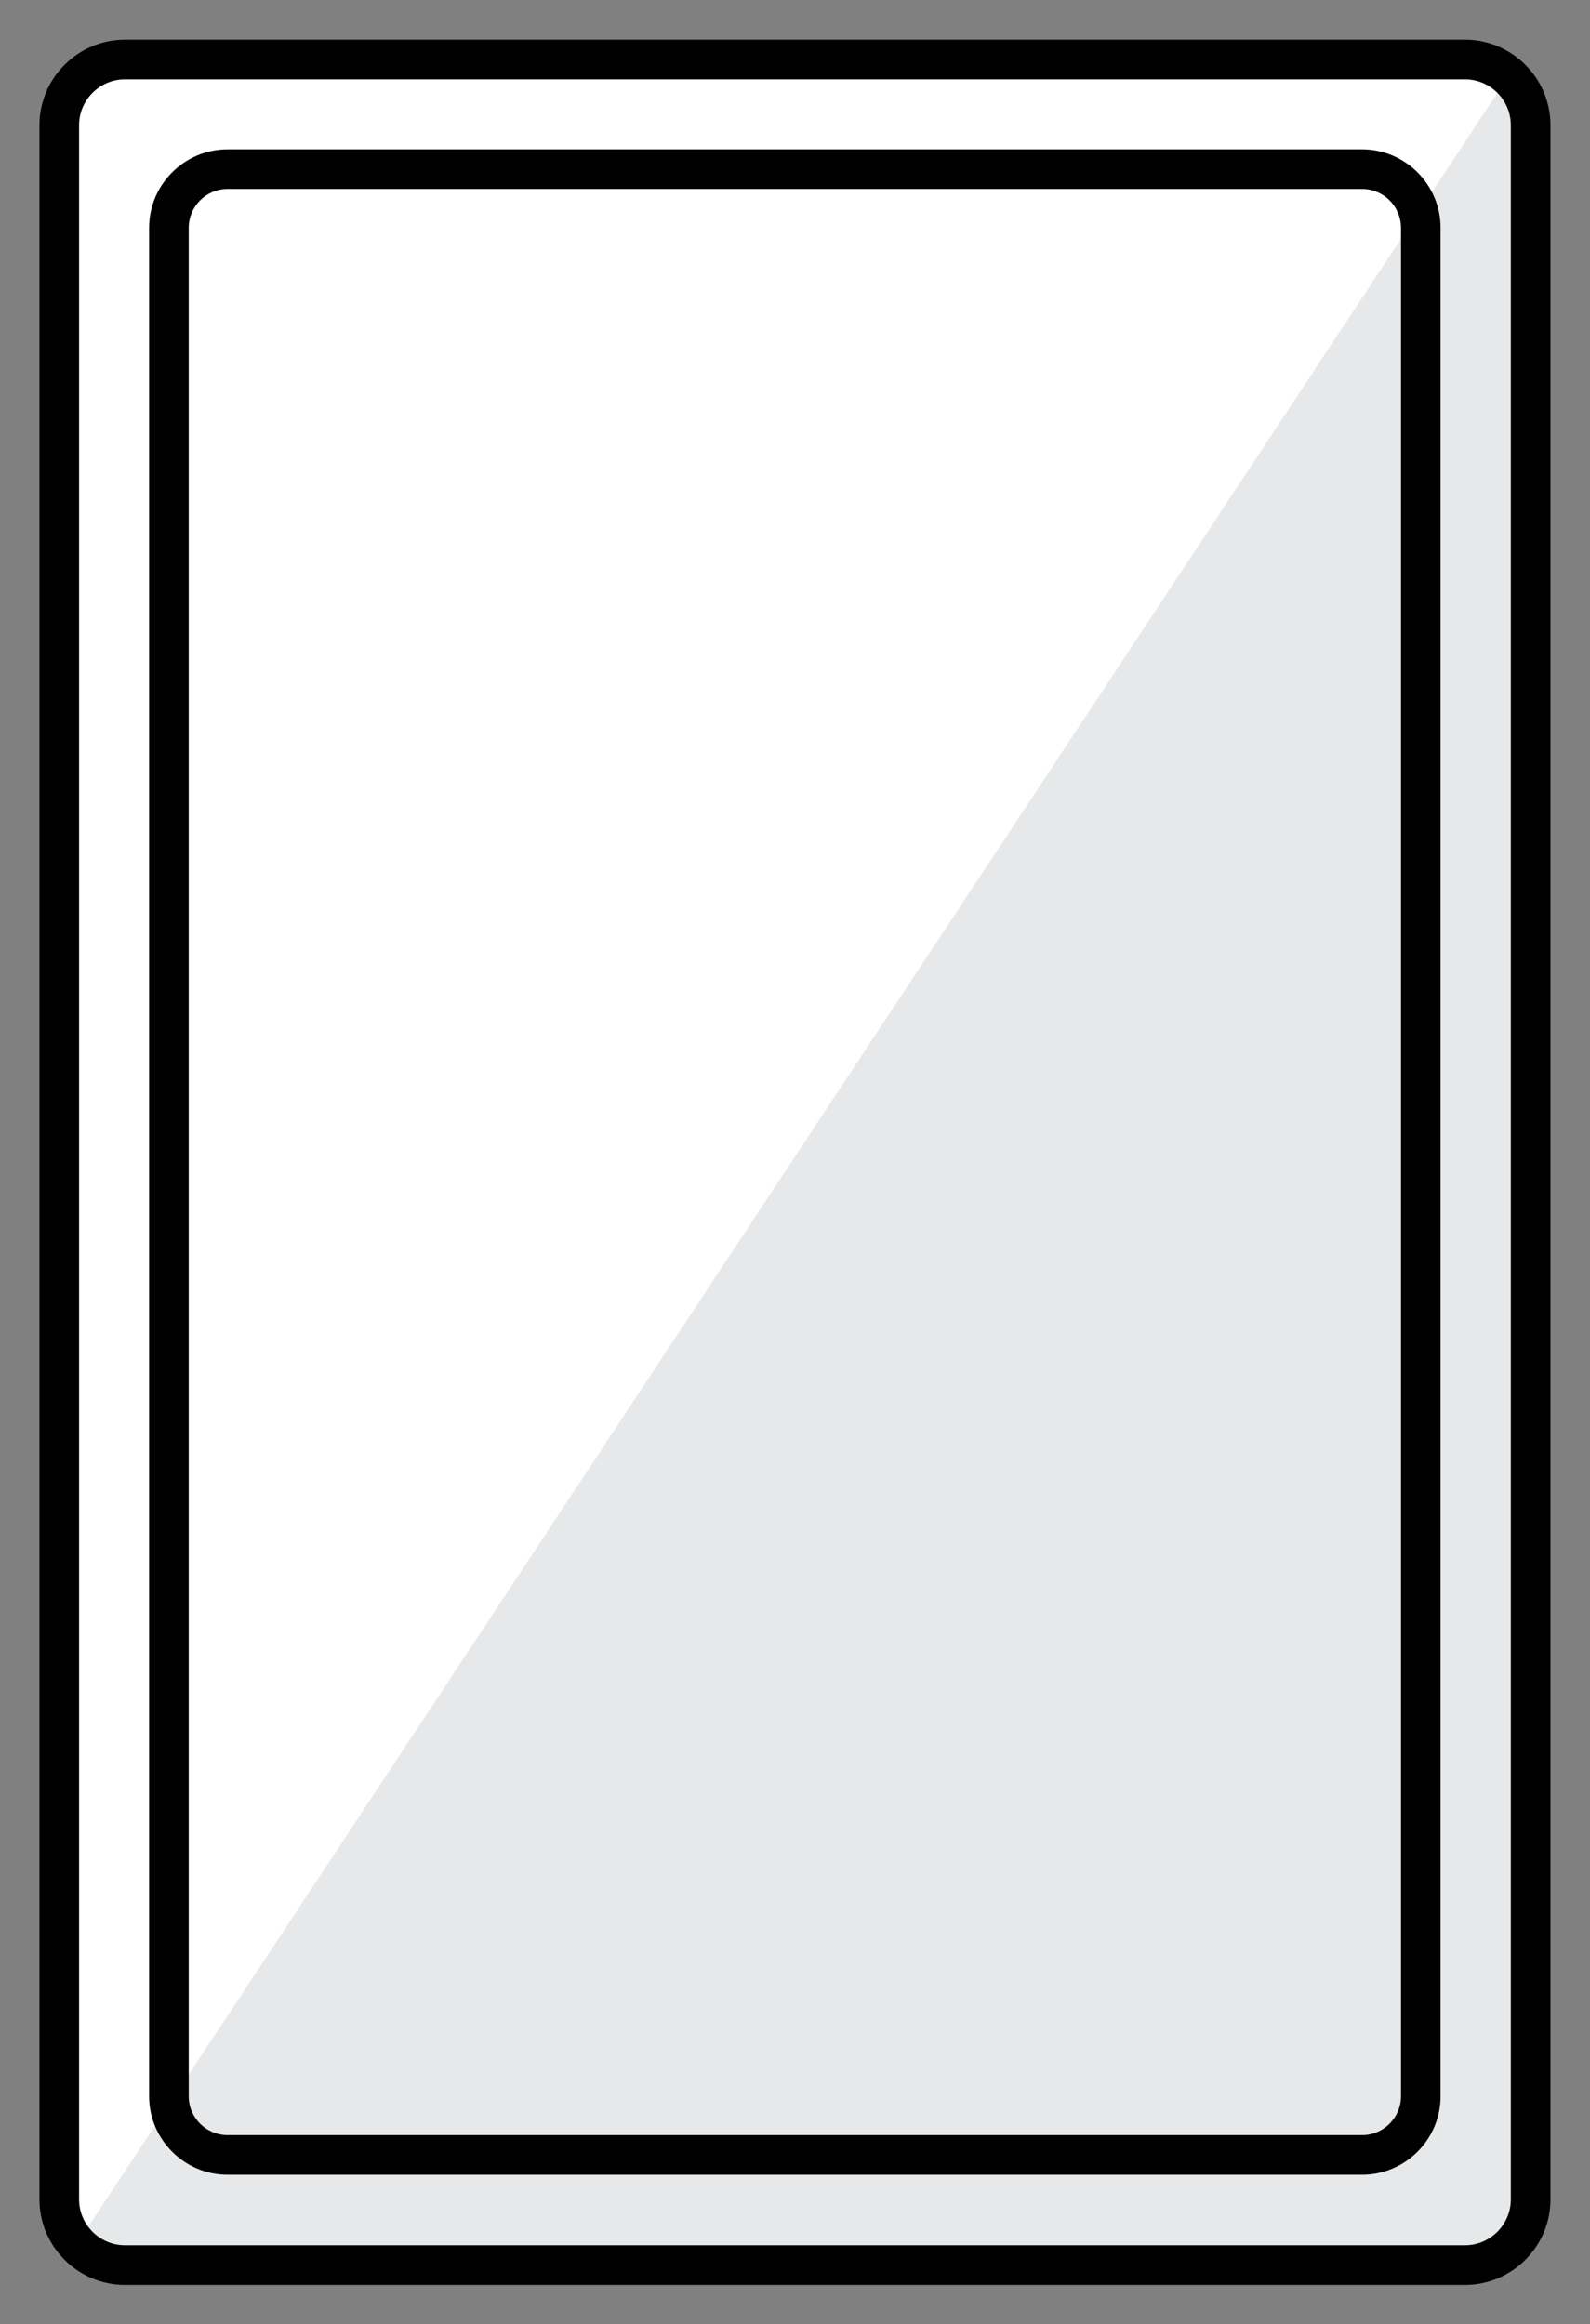 <?xml version="1.0" encoding="UTF-8" standalone="no"?>
<svg
   xmlns="http://www.w3.org/2000/svg"
   width="330.42"
   height="482.86"
   version="1.1"
   viewBox="0 0 330.424 482.857">
  <rect x="0" y="0" width="330.424" height="482.857" fill="#808080" stroke="none"/>
  <g
     transform="matrix(1.333,0,0,-1.333,25.959,14.642)">
    <path
       style="fill:#ffffff;fill-rule:evenodd"
       d="m 0,0 h 208.87 c 4.687,0 8.516,-3.83 8.516,-8.516 v -323.2 c 0,-4.686 -3.829,-8.517 -8.516,-8.517 H 0 c -4.685,0 -8.516,3.831 -8.516,8.517 v 323.2 C -8.516,-3.83 -4.685,0 0,0" />
  </g>
  <g
     transform="matrix(1.333,0,0,-1.333,312.219,17.736)">
    <path
       style="fill:#e7e8e9;fill-rule:evenodd"
       d="m 0,0 c 1.653,-1.557 2.689,-3.761 2.689,-6.198 v -323.2 c 0,-4.686 -3.829,-8.517 -8.517,-8.517 h -208.87 c -2.607,0 -4.95,1.188 -6.517,3.048 z" />
  </g>
  <path
     d="M 25.959,16.482 H 304.446 c 5.237,0 9.522,4.287 9.522,9.524 V 456.929 c 0,5.237 -4.285,9.525 -9.522,9.525 H 25.959 c -5.237,0 -9.524,-4.288 -9.524,-9.525 V 26.006 c 0,-5.237 4.287,-9.524 9.524,-9.524 m 0.001,-8.238 H 304.447 c 9.772,0 17.764,7.993 17.764,17.764 V 456.93 c 0,9.77 -7.992,17.761 -17.764,17.761 H 25.961 c -9.77,0 -17.764,-7.99 -17.764,-17.761 V 26.008 c 0,-9.77 7.993,-17.764 17.764,-17.764"
     style="fill-rule:evenodd;stroke-width:1.333" />
  <g
     transform="matrix(1.333,0,0,-1.333,47.283,39.255)">
    <path
       style="fill-rule:evenodd"
       d="m 0,0 h 176.89 c 3.329,0 6.051,-2.722 6.051,-6.051 v -291.21 c 0,-3.328 -2.722,-6.05 -6.051,-6.05 H 0 c -3.326,0 -6.049,2.722 -6.049,6.05 V -6.051 C -6.049,-2.722 -3.326,0 0,0 m 0.002,6.177 h 176.88 c 6.726,0 12.23,-5.501 12.23,-12.228 v -291.21 c 0,-6.727 -5.504,-12.23 -12.23,-12.23 H 0.002 c -6.726,0 -12.228,5.503 -12.228,12.23 v 291.21 c 0,6.727 5.502,12.228 12.228,12.228" />
  </g>
</svg>
